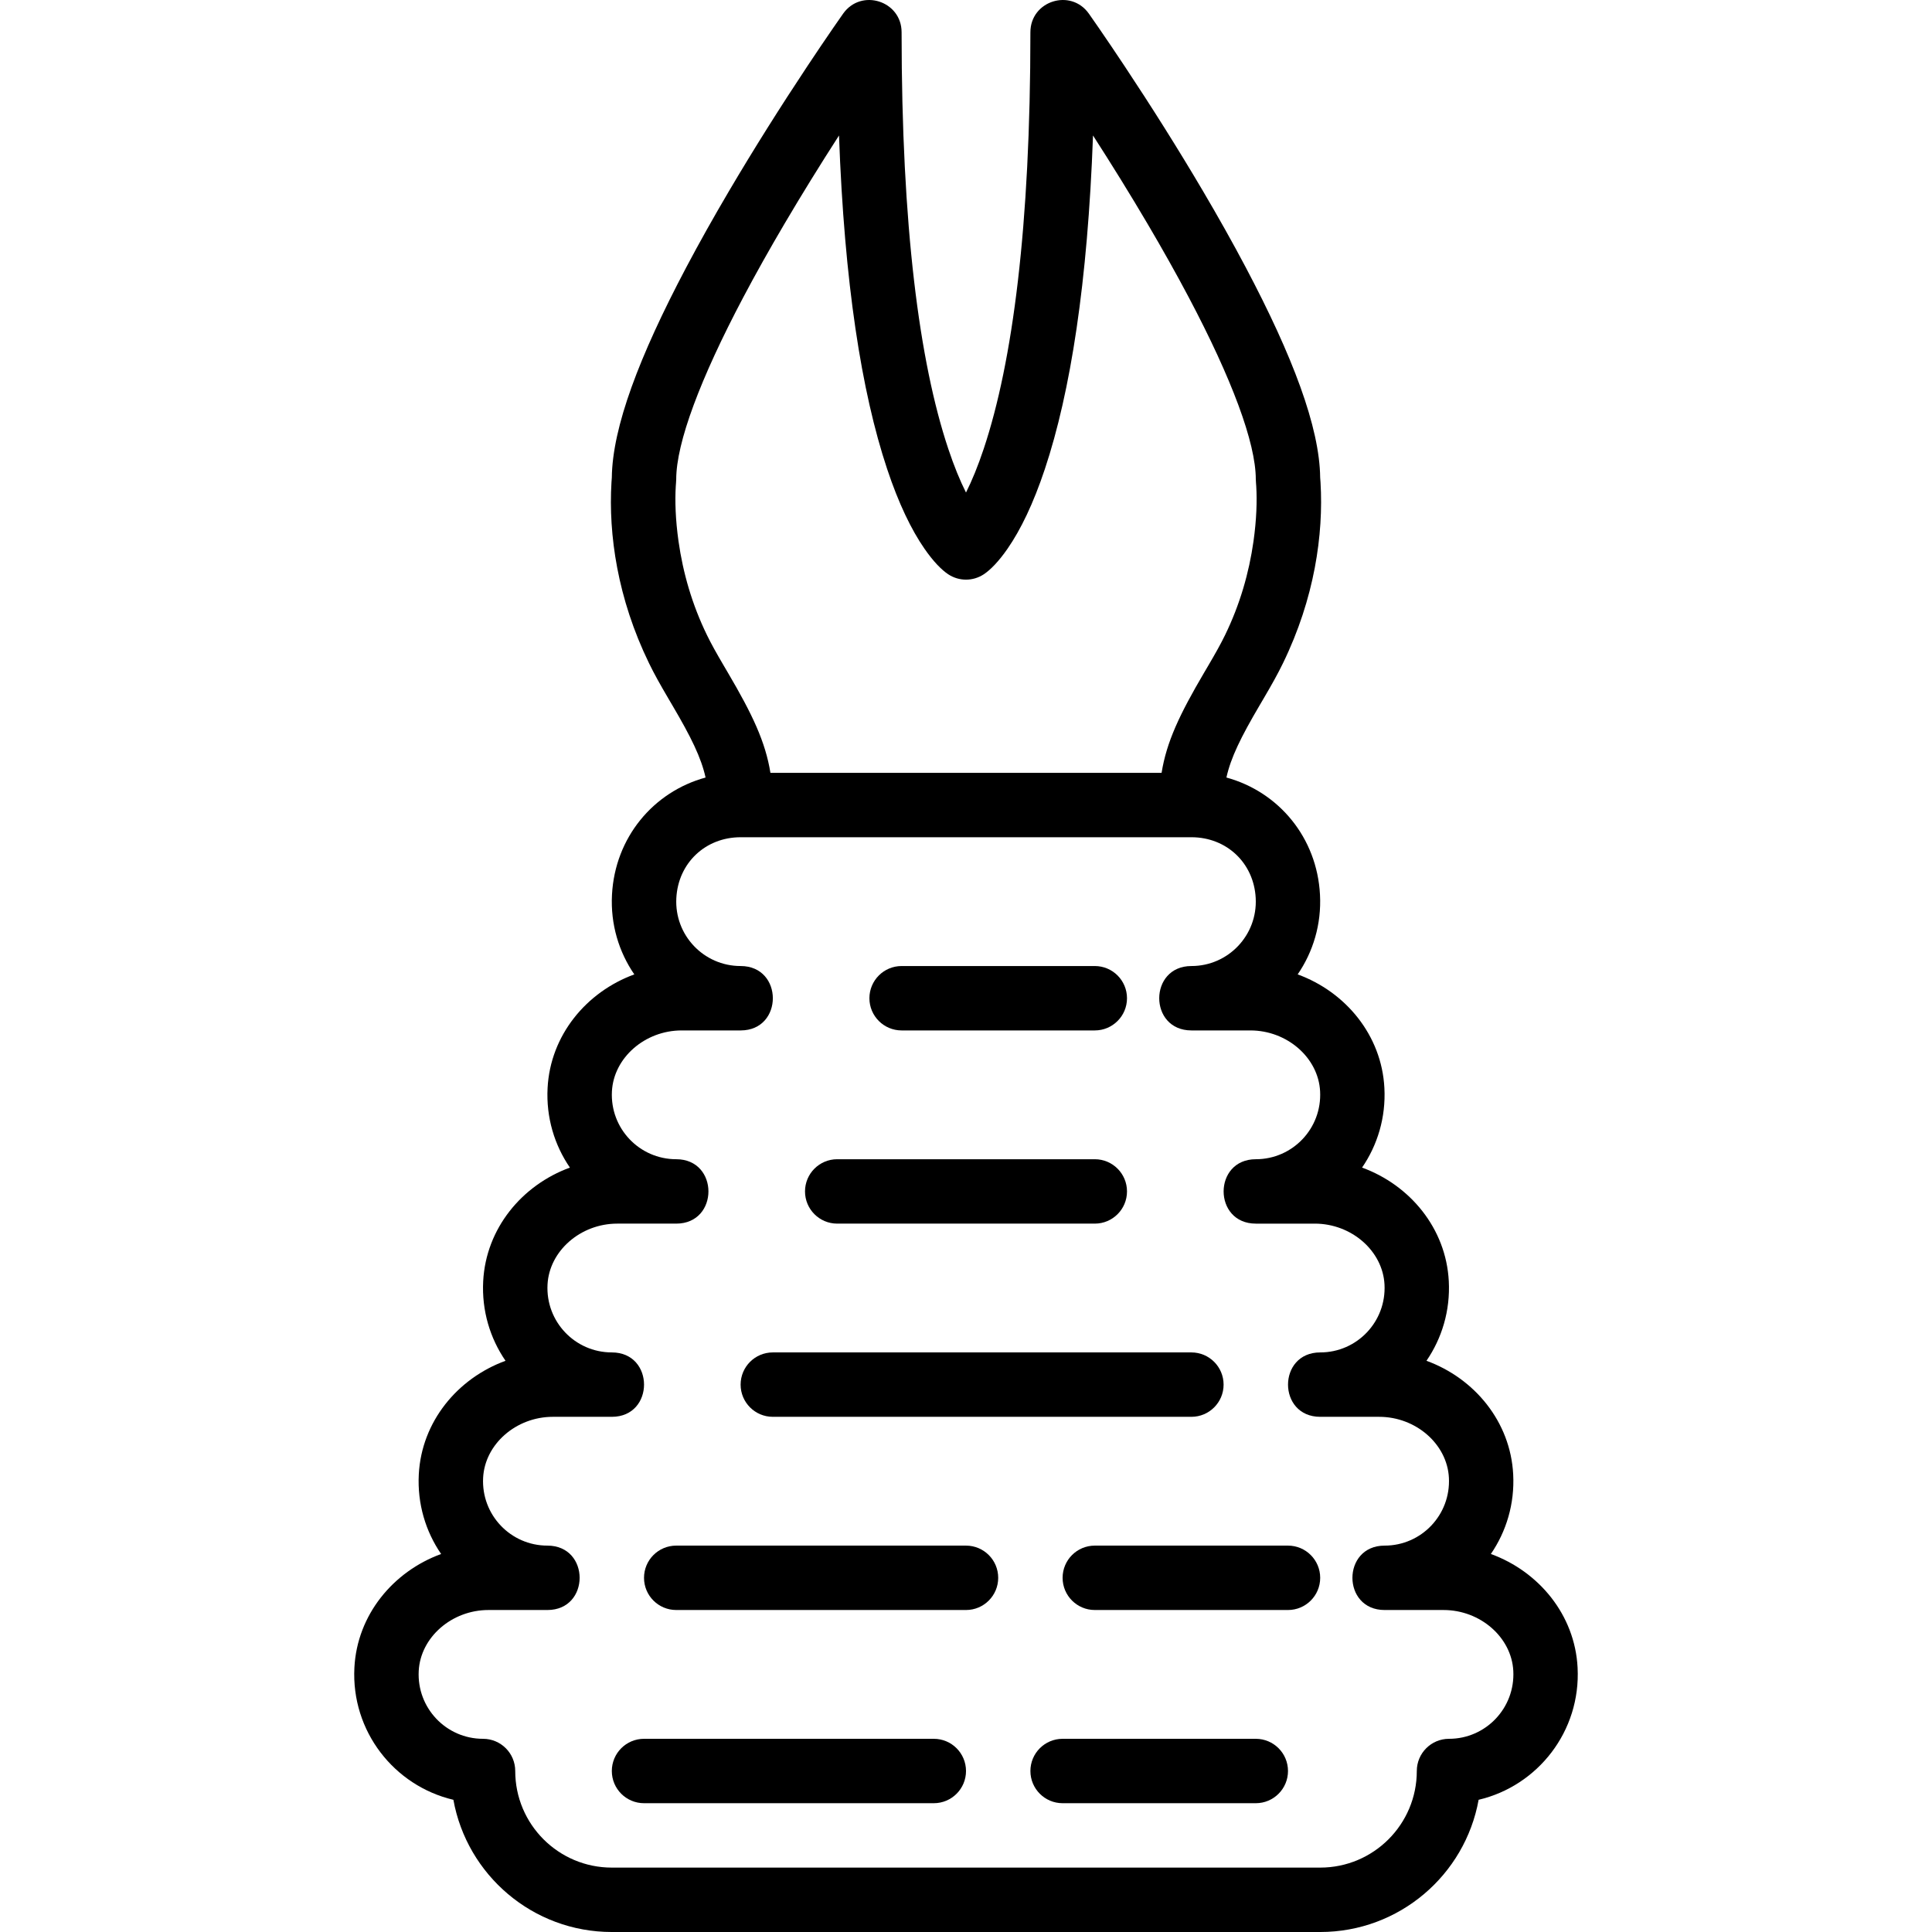 <?xml version="1.0" encoding="iso-8859-1"?>
<!-- Generator: Adobe Illustrator 19.0.0, SVG Export Plug-In . SVG Version: 6.00 Build 0)  -->
<svg xmlns="http://www.w3.org/2000/svg" xmlns:xlink="http://www.w3.org/1999/xlink" version="1.1" id="Layer_1" x="0px" y="0px" viewBox="0 0 512.016 512.016" style="enable-background:new 0 0 512.016 512.016;" xml:space="preserve">
<g transform="translate(0 -1)">
	<g>
		<g>
			<path d="M418.091,442.927c-0.722-13.948-10.247-25.445-22.982-30.094c4.086-5.961,6.327-13.275,5.915-21.106     c-0.722-13.948-10.247-25.445-22.982-30.094c4.086-5.96,6.327-13.275,5.915-21.106c-0.722-13.948-10.247-25.445-22.982-30.094     c4.086-5.96,6.327-13.275,5.915-21.106c-0.722-13.948-10.247-25.445-22.982-30.094c4.086-5.96,6.327-13.275,5.915-21.106     c-0.784-15.151-10.939-27.28-24.799-31.069c1.169-5.285,3.828-10.689,8.814-19.16c0.493-0.838,0.493-0.838,0.991-1.685     c2.358-4.018,3.793-6.598,5.179-9.442c8.373-17.185,10.773-34.162,9.956-47.895c-0.031-0.513-0.063-0.942-0.093-1.284     c-0.152-13.366-7.256-32.144-19.732-55.748c-3.43-6.489-7.221-13.24-11.313-20.187c-6.617-11.235-13.697-22.444-20.775-33.113     c-2.478-3.735-4.78-7.137-6.848-10.142c-1.247-1.812-2.144-3.095-2.632-3.784c-4.808-6.789-15.497-3.387-15.497,4.932     c0,51.418-4.685,87.337-12.362,110.368c-1.55,4.651-3.135,8.496-4.705,11.613c-1.569-3.117-3.154-6.961-4.705-11.613     c-7.677-23.031-12.362-58.95-12.362-110.368c0-8.319-10.689-11.721-15.497-4.932c-0.488,0.689-1.385,1.972-2.632,3.784     c-2.068,3.005-4.37,6.407-6.848,10.142c-7.079,10.669-14.158,21.879-20.775,33.113c-4.092,6.947-7.883,13.697-11.313,20.187     c-12.476,23.604-19.581,42.382-19.732,55.748c-0.03,0.342-0.062,0.771-0.093,1.284c-0.818,13.733,1.583,30.71,9.955,47.893     c1.387,2.845,2.822,5.426,5.18,9.444c0.498,0.848,0.498,0.848,0.991,1.685c4.986,8.472,7.645,13.876,8.814,19.161     c-13.859,3.789-24.008,15.914-24.802,31.071c-0.412,7.83,1.829,15.145,5.916,21.105c-12.73,4.648-22.252,16.144-22.982,30.095     c-0.412,7.83,1.829,15.145,5.916,21.105c-12.73,4.648-22.252,16.144-22.982,30.095c-0.412,7.83,1.829,15.145,5.916,21.105     c-12.73,4.648-22.252,16.144-22.982,30.095c-0.412,7.83,1.829,15.145,5.916,21.105c-12.73,4.648-22.252,16.144-22.982,30.095     c-0.888,16.88,10.553,31.362,26.234,35.048c3.596,19.924,21.027,35.039,41.987,35.039h187.733     c20.96,0,38.391-15.116,41.987-35.04C407.541,474.289,418.979,459.807,418.091,442.927z M179.09,129.89     c0.031-0.514,0.058-0.827,0.068-0.922l0.052-0.941c0-9.706,6.409-26.738,17.757-48.208c3.3-6.244,6.964-12.768,10.929-19.5     c4.633-7.866,9.51-15.737,14.455-23.414c1.417,38.991,5.948,67.963,12.763,88.41c3.045,9.135,6.396,16.061,9.879,21.092     c2.399,3.465,4.565,5.631,6.283,6.776c2.866,1.911,6.601,1.911,9.467,0c1.718-1.145,3.884-3.311,6.283-6.776     c3.483-5.031,6.834-11.957,9.879-21.092c6.816-20.447,11.346-49.419,12.763-88.41c4.945,7.677,9.822,15.548,14.455,23.414     c3.965,6.732,7.629,13.256,10.929,19.5c11.348,21.469,17.757,38.502,17.757,48.208l0.052,0.941     c0.011,0.095,0.038,0.408,0.068,0.922c0.228,3.828,0.083,8.81-0.729,14.552c-1.186,8.388-3.606,16.794-7.531,24.851     c-1.145,2.348-2.404,4.614-4.556,8.279c-0.487,0.829-0.487,0.829-0.982,1.669c-6.522,11.082-9.977,18.4-11.289,26.575H204.177     c-1.312-8.175-4.767-15.493-11.289-26.575c-0.495-0.84-0.495-0.84-0.982-1.669c-2.152-3.665-3.411-5.931-4.557-8.281     c-3.925-8.055-6.345-16.461-7.531-24.849C179.007,138.7,178.862,133.717,179.09,129.89z M384.012,461.816     c-4.713,0-8.533,3.82-8.533,8.533c0,14.137-11.463,25.6-25.6,25.6H162.146c-14.137,0-25.6-11.463-25.6-25.6     c0-4.713-3.82-8.533-8.533-8.533c-9.776,0-17.561-8.176-17.044-17.992c0.466-8.89,8.728-16.141,18.486-16.141h15.625     c11.378,0,11.378-17.067,0-17.067c-9.776,0-17.561-8.176-17.044-17.992c0.466-8.89,8.728-16.141,18.486-16.141h15.625     c11.378,0,11.378-17.067,0-17.067c-9.776,0-17.561-8.176-17.044-17.992c0.466-8.89,8.728-16.141,18.486-16.141h15.625     c11.378,0,11.378-17.067,0-17.067c-9.776,0-17.561-8.176-17.044-17.992c0.466-8.89,8.728-16.141,18.486-16.141h15.625     c11.378,0,11.378-17.067,0-17.067c-9.776,0-17.561-8.176-17.044-17.992c0.487-9.306,7.705-16.141,17.044-16.141h119.464h0.003     c9.334,0,16.554,6.837,17.035,16.134c0.517,9.822-7.267,17.999-17.035,17.999c-11.378,0-11.378,17.067,0,17.067h15.616     c9.76,0,18.026,7.252,18.486,16.134c0.517,9.822-7.267,18-17.035,18c-11.378,0-11.378,17.067,0,17.067h15.616     c9.76,0,18.026,7.252,18.486,16.134c0.517,9.822-7.267,17.999-17.035,17.999c-11.378,0-11.378,17.067,0,17.067h15.616     c9.76,0,18.026,7.252,18.486,16.134c0.517,9.822-7.267,17.999-17.035,17.999c-11.378,0-11.378,17.067,0,17.067h15.616     c9.76,0,18.026,7.252,18.486,16.134C401.564,453.639,393.781,461.816,384.012,461.816z"/>
			<path d="M256.01,410.616h-76.8c-4.713,0-8.533,3.82-8.533,8.533s3.82,8.533,8.533,8.533h76.8c4.713,0,8.533-3.821,8.533-8.533     S260.723,410.616,256.01,410.616z"/>
			<path d="M204.81,376.483h110.933c4.713,0,8.533-3.82,8.533-8.533s-3.82-8.533-8.533-8.533H204.81     c-4.713,0-8.533,3.821-8.533,8.533S200.097,376.483,204.81,376.483z"/>
			<path d="M221.876,325.283h68.267c4.713,0,8.533-3.82,8.533-8.533s-3.821-8.533-8.533-8.533h-68.267     c-4.713,0-8.533,3.82-8.533,8.533S217.164,325.283,221.876,325.283z"/>
			<path d="M238.943,274.083h51.2c4.713,0,8.533-3.82,8.533-8.533s-3.821-8.533-8.533-8.533h-51.2c-4.713,0-8.533,3.82-8.533,8.533     S234.23,274.083,238.943,274.083z"/>
			<path d="M341.343,410.616h-51.2c-4.713,0-8.533,3.82-8.533,8.533s3.821,8.533,8.533,8.533h51.2c4.713,0,8.533-3.821,8.533-8.533     S346.056,410.616,341.343,410.616z"/>
			<path d="M247.477,461.816h-76.8c-4.713,0-8.533,3.82-8.533,8.533s3.82,8.533,8.533,8.533h76.8c4.713,0,8.533-3.82,8.533-8.533     S252.189,461.816,247.477,461.816z"/>
			<path d="M332.81,461.816h-51.2c-4.713,0-8.533,3.82-8.533,8.533s3.82,8.533,8.533,8.533h51.2c4.713,0,8.533-3.82,8.533-8.533     S337.523,461.816,332.81,461.816z"/>
		</g>
	</g>
</g>
<g>
</g>
<g>
</g>
<g>
</g>
<g>
</g>
<g>
</g>
<g>
</g>
<g>
</g>
<g>
</g>
<g>
</g>
<g>
</g>
<g>
</g>
<g>
</g>
<g>
</g>
<g>
</g>
<g>
</g>
</svg>
